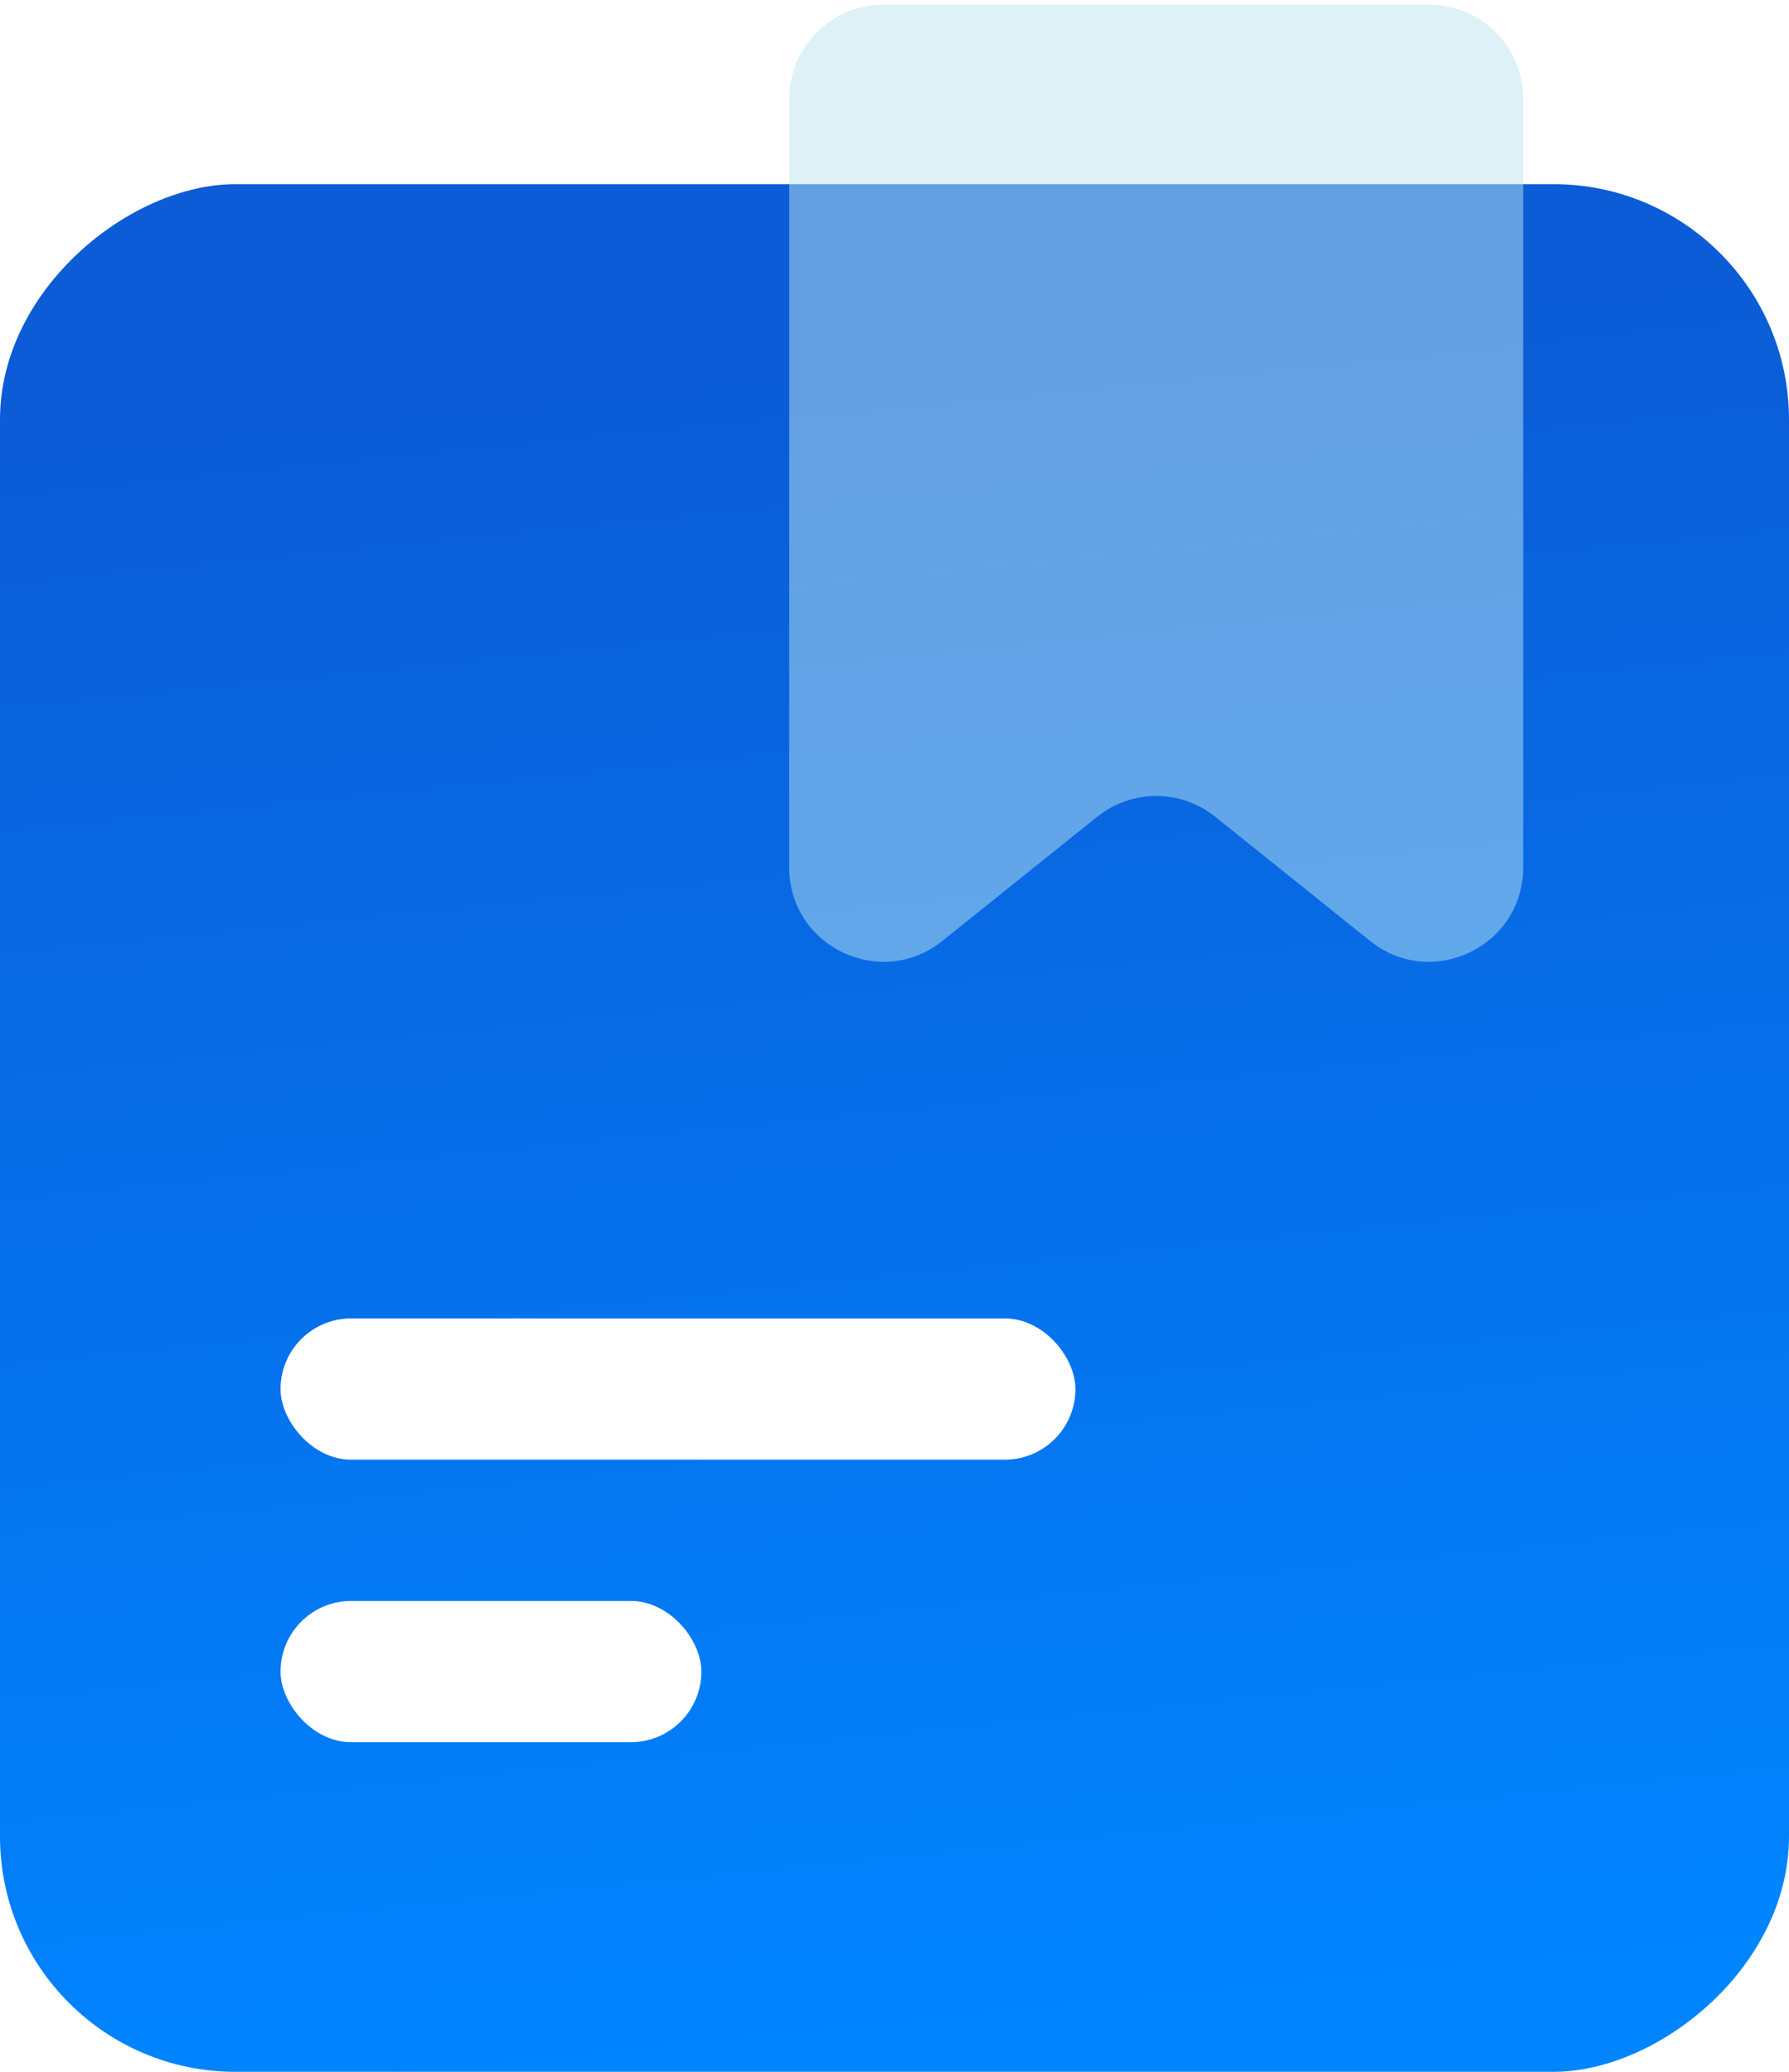 <svg width="38" height="44" viewBox="0 0 38 44" fill="none" xmlns="http://www.w3.org/2000/svg">
<rect x="38" y="3.911" width="40.089" height="38" rx="5" transform="rotate(90 38 3.911)" fill="url(#paint0_linear_28_51)"/>
<rect x="5.959" y="28" width="16.884" height="3" rx="1.5" fill="white"/>
<rect x="5.959" y="34" width="8.939" height="3" rx="1.5" fill="white"/>
<g filter="url(#filter0_bi_28_51)">
<path d="M16.564 2C16.564 0.895 17.46 0 18.564 0H30.154C31.259 0 32.154 0.895 32.154 2V18.323C32.154 20.001 30.212 20.933 28.903 19.884L25.61 17.244C24.879 16.659 23.839 16.659 23.108 17.244L19.815 19.884C18.506 20.933 16.564 20.001 16.564 18.323V2Z" fill="#BCE4F1" fill-opacity="0.5"/>
</g>
<defs>
<filter id="filter0_bi_28_51" x="12.564" y="-4" width="23.59" height="28.327" filterUnits="userSpaceOnUse" color-interpolation-filters="sRGB">
<feFlood flood-opacity="0" result="BackgroundImageFix"/>
<feGaussianBlur in="BackgroundImageFix" stdDeviation="2"/>
<feComposite in2="SourceAlpha" operator="in" result="effect1_backgroundBlur_28_51"/>
<feBlend mode="normal" in="SourceGraphic" in2="effect1_backgroundBlur_28_51" result="shape"/>
<feColorMatrix in="SourceAlpha" type="matrix" values="0 0 0 0 0 0 0 0 0 0 0 0 0 0 0 0 0 0 127 0" result="hardAlpha"/>
<feOffset dx="0.2" dy="0.1"/>
<feGaussianBlur stdDeviation="0.5"/>
<feComposite in2="hardAlpha" operator="arithmetic" k2="-1" k3="1"/>
<feColorMatrix type="matrix" values="0 0 0 0 1 0 0 0 0 1 0 0 0 0 1 0 0 0 0.6 0"/>
<feBlend mode="normal" in2="shape" result="effect2_innerShadow_28_51"/>
</filter>
<linearGradient id="paint0_linear_28_51" x1="40.718" y1="15.504" x2="76.354" y2="11.924" gradientUnits="userSpaceOnUse">
<stop stop-color="#0B5CD6"/>
<stop offset="1" stop-color="#0085FF"/>
</linearGradient>
</defs>
</svg>
